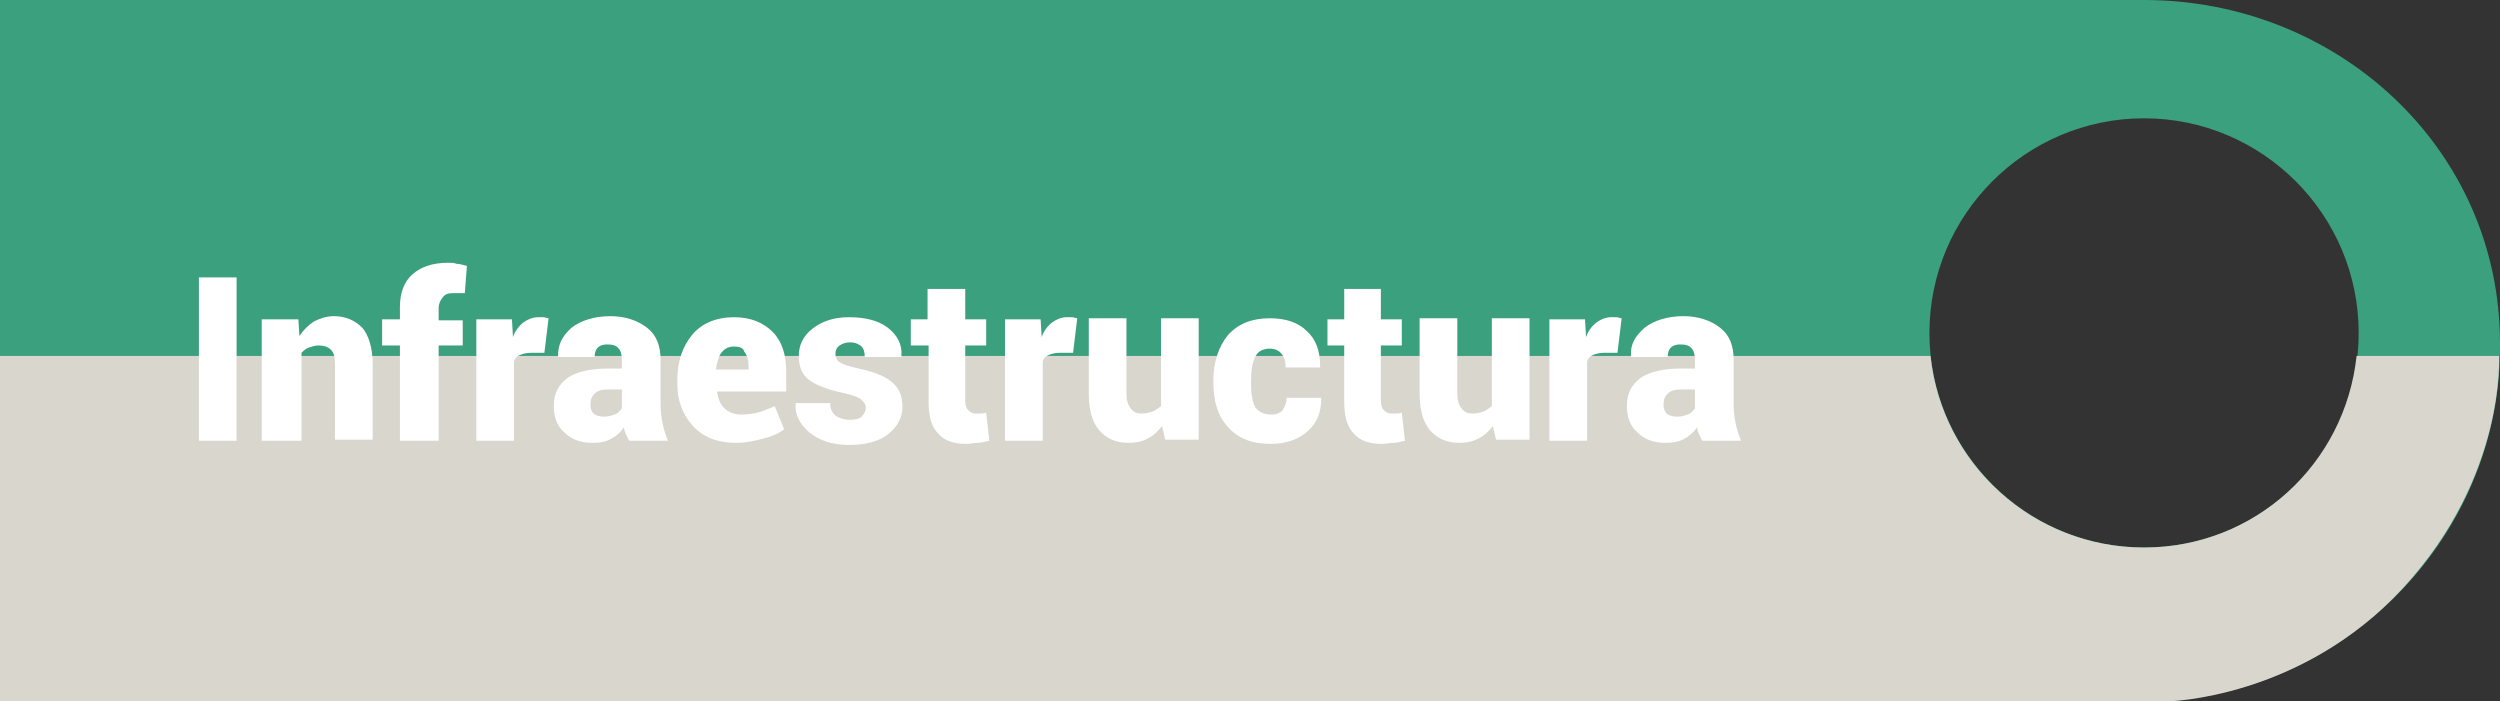 <?xml version="1.0" encoding="utf-8"?>
<!-- Generator: Adobe Illustrator 19.2.0, SVG Export Plug-In . SVG Version: 6.00 Build 0)  -->
<svg version="1.1" id="Capa_1" xmlns="http://www.w3.org/2000/svg" xmlns:xlink="http://www.w3.org/1999/xlink" x="0px" y="0px"
	 viewBox="0 0 238.8 67" style="enable-background:new 0 0 238.8 67;" xml:space="preserve">
<rect x="0" y="0" width="238.8" height="67" fill="#333333" stroke="none"/>
<style type="text/css">
	.st0{fill:#3BA07D;}
	.st1{fill:#D8D6CD;}
	.st2{fill:#FFFFFF;}
</style>
<g>
	<g>
		<path class="st0" d="M204.8,0H0v67h204.8c18.5,0,34-15.3,34-33.8v-0.4C238.8,14.2,223.3,0,204.8,0z M204.8,52.3
			c-11.3,0-20.5-9.2-20.5-20.5c0-11.3,9.2-20.5,20.5-20.5c11.3,0,20.5,9.2,20.5,20.5C225.3,43.2,216.1,52.3,204.8,52.3z"/>
		<g>
			<path class="st1" d="M225.1,34c-1.1,10.3-9.7,18.3-20.3,18.3s-19.3-8-20.4-18.3H0v33h207c0,0,12.8-0.2,22.6-10.9
				c9.8-10.7,9.1-22.1,9.1-22.1H225.1z"/>
		</g>
	</g>
	<g>
		<path class="st2" d="M22.6,42.1H19V26.5h3.6V42.1z"/>
		<path class="st2" d="M28.5,30.5l0.1,1.6c0.4-0.6,0.8-1,1.4-1.4c0.6-0.3,1.2-0.5,1.9-0.5c1.1,0,2,0.4,2.7,1.1c0.6,0.7,1,1.9,1,3.5
			v7.2h-3.6v-7.2c0-0.7-0.1-1.1-0.4-1.4c-0.3-0.3-0.7-0.4-1.2-0.4c-0.3,0-0.6,0.1-0.9,0.2c-0.3,0.1-0.5,0.3-0.7,0.5v8.4H25V30.5
			H28.5z"/>
		<path class="st2" d="M38.2,42.1V33h-1.7v-2.5h1.7v-1.2c0-1.3,0.4-2.4,1.2-3.1c0.8-0.7,1.9-1.1,3.4-1.1c0.3,0,0.6,0,0.8,0.1
			c0.3,0,0.6,0.1,1,0.2L44.4,28C44.2,28,44,28,43.9,28c-0.2,0-0.3,0-0.6,0c-0.5,0-0.8,0.1-1,0.4c-0.2,0.2-0.4,0.6-0.4,1v1.2h2.3V33
			h-2.3v9.1H38.2z"/>
		<path class="st2" d="M52,33.7l-1.3,0c-0.4,0-0.8,0.1-1,0.2c-0.3,0.1-0.5,0.3-0.6,0.6v7.6h-3.6V30.5h3.4l0.1,1.7
			c0.2-0.6,0.6-1.1,1-1.4c0.4-0.3,0.9-0.5,1.4-0.5c0.2,0,0.3,0,0.5,0c0.2,0,0.3,0.1,0.5,0.1L52,33.7z"/>
		<path class="st2" d="M60.1,42.1c-0.1-0.2-0.2-0.4-0.3-0.6c-0.1-0.2-0.2-0.5-0.2-0.7c-0.3,0.5-0.8,0.9-1.2,1.1
			c-0.5,0.3-1.1,0.4-1.8,0.4c-1.1,0-2-0.3-2.7-1c-0.7-0.6-1-1.5-1-2.5c0-1.2,0.4-2,1.3-2.7c0.9-0.6,2.2-0.9,3.9-0.9h1.3v-0.8
			c0-0.5-0.1-0.9-0.3-1.1c-0.2-0.3-0.6-0.4-1.1-0.4c-0.4,0-0.7,0.1-0.9,0.3c-0.2,0.2-0.3,0.5-0.3,0.9l-3.5,0l0-0.1
			c0-1.1,0.4-1.9,1.3-2.7c0.9-0.7,2.2-1.1,3.7-1.1c1.4,0,2.6,0.4,3.5,1.1c0.9,0.7,1.3,1.7,1.3,3.1v4.4c0,0.6,0.1,1.2,0.2,1.7
			c0.1,0.5,0.3,1.1,0.5,1.6L60.1,42.1z M57.7,39.8c0.4,0,0.7-0.1,1-0.2c0.3-0.1,0.5-0.3,0.7-0.6v-1.8h-1.3c-0.6,0-1,0.1-1.3,0.4
			s-0.4,0.6-0.4,1.1c0,0.3,0.1,0.6,0.3,0.8S57.3,39.8,57.7,39.8z"/>
		<path class="st2" d="M70.3,42.3c-1.7,0-3.1-0.5-4.1-1.6s-1.5-2.4-1.5-4v-0.4c0-1.8,0.5-3.2,1.4-4.3c0.9-1.1,2.3-1.7,4-1.7
			c1.6,0,2.8,0.5,3.7,1.4c0.9,0.9,1.3,2.2,1.3,3.8v1.9h-6.6l0,0.1c0.1,0.6,0.3,1.1,0.7,1.5c0.4,0.4,1,0.6,1.6,0.6
			c0.7,0,1.2-0.1,1.6-0.2c0.4-0.1,0.9-0.3,1.6-0.6l0.9,2.2c-0.5,0.4-1.2,0.7-2,0.9S71.3,42.3,70.3,42.3z M70.1,33.1
			c-0.5,0-0.9,0.2-1.2,0.6c-0.3,0.4-0.4,0.9-0.5,1.5l0,0.1h3.1v-0.3c0-0.6-0.1-1-0.4-1.4C71,33.2,70.6,33.1,70.1,33.1z"/>
		<path class="st2" d="M82.7,38.9c0-0.3-0.2-0.5-0.5-0.8c-0.3-0.2-0.9-0.4-1.8-0.6c-1.4-0.3-2.4-0.7-3.1-1.2s-1-1.3-1-2.3
			c0-1,0.4-1.9,1.3-2.6c0.9-0.7,2-1.1,3.5-1.1c1.5,0,2.8,0.3,3.7,1c0.9,0.7,1.4,1.6,1.3,2.7l0,0.1h-3.5c0-0.5-0.1-0.8-0.3-1
			c-0.2-0.2-0.6-0.4-1.1-0.4c-0.4,0-0.7,0.1-1,0.3c-0.3,0.2-0.4,0.5-0.4,0.8c0,0.3,0.1,0.6,0.4,0.8c0.3,0.2,0.9,0.4,1.8,0.6
			c1.4,0.3,2.5,0.7,3.2,1.3c0.7,0.6,1,1.3,1,2.4c0,1-0.5,1.9-1.4,2.6s-2.2,1-3.7,1c-1.6,0-2.8-0.4-3.8-1.2c-0.9-0.8-1.4-1.7-1.3-2.7
			l0-0.1h3.3c0,0.6,0.2,0.9,0.5,1.2c0.3,0.2,0.8,0.4,1.4,0.4c0.5,0,0.9-0.1,1.1-0.3C82.6,39.5,82.7,39.2,82.7,38.9z"/>
		<path class="st2" d="M92.2,27.6v2.9h2V33h-2v5.3c0,0.4,0.1,0.7,0.3,0.9s0.4,0.3,0.7,0.3c0.2,0,0.4,0,0.5,0c0.1,0,0.3,0,0.5-0.1
			l0.3,2.7c-0.4,0.1-0.8,0.2-1.1,0.2c-0.3,0-0.7,0.1-1.1,0.1c-1.2,0-2.1-0.3-2.7-1c-0.6-0.6-0.9-1.6-0.9-3V33H87v-2.5h1.6v-2.9H92.2
			z"/>
		<path class="st2" d="M102.5,33.7l-1.3,0c-0.4,0-0.8,0.1-1,0.2c-0.3,0.1-0.5,0.3-0.6,0.6v7.6h-3.6V30.5h3.4l0.1,1.7
			c0.2-0.6,0.6-1.1,1-1.4c0.4-0.3,0.9-0.5,1.4-0.5c0.2,0,0.3,0,0.5,0c0.2,0,0.3,0.1,0.5,0.1L102.5,33.7z"/>
		<path class="st2" d="M111,40.7c-0.4,0.5-0.8,0.9-1.4,1.2c-0.5,0.3-1.2,0.4-1.8,0.4c-1.2,0-2.1-0.4-2.8-1.2c-0.7-0.8-1-2-1-3.6
			v-7.1h3.6v7.1c0,0.7,0.1,1.1,0.4,1.5s0.6,0.5,1.1,0.5c0.4,0,0.7-0.1,1-0.2c0.3-0.1,0.5-0.3,0.8-0.5v-8.4h3.6v11.6h-3.2L111,40.7z"
			/>
		<path class="st2" d="M121.4,39.6c0.5,0,0.8-0.1,1.1-0.4c0.2-0.3,0.4-0.7,0.4-1.2h3.3l0,0.1c0,1.3-0.4,2.3-1.3,3.1
			c-0.9,0.8-2.1,1.2-3.5,1.2c-1.8,0-3.1-0.5-4.1-1.6s-1.4-2.5-1.4-4.3v-0.2c0-1.7,0.5-3.2,1.4-4.3c1-1.1,2.3-1.6,4-1.6
			c1.5,0,2.7,0.4,3.5,1.2c0.9,0.8,1.3,1.9,1.3,3.4l0,0.1h-3.3c0-0.6-0.1-1-0.4-1.3c-0.2-0.3-0.6-0.5-1.1-0.5c-0.7,0-1.2,0.3-1.4,0.8
			c-0.3,0.6-0.4,1.3-0.4,2.3v0.2c0,1,0.1,1.7,0.4,2.3C120.2,39.3,120.7,39.6,121.4,39.6z"/>
		<path class="st2" d="M131.9,27.6v2.9h2V33h-2v5.3c0,0.4,0.1,0.7,0.3,0.9s0.4,0.3,0.7,0.3c0.2,0,0.4,0,0.5,0c0.1,0,0.3,0,0.5-0.1
			l0.3,2.7c-0.4,0.1-0.8,0.2-1.1,0.2c-0.3,0-0.7,0.1-1.1,0.1c-1.2,0-2.1-0.3-2.7-1c-0.6-0.6-0.9-1.6-0.9-3V33h-1.6v-2.5h1.6v-2.9
			H131.9z"/>
		<path class="st2" d="M142.6,40.7c-0.4,0.5-0.8,0.9-1.4,1.2s-1.2,0.4-1.8,0.4c-1.2,0-2.1-0.4-2.8-1.2s-1-2-1-3.6v-7.1h3.6v7.1
			c0,0.7,0.1,1.1,0.4,1.5s0.6,0.5,1.1,0.5c0.4,0,0.7-0.1,1-0.2c0.3-0.1,0.5-0.3,0.8-0.5v-8.4h3.6v11.6h-3.2L142.6,40.7z"/>
		<path class="st2" d="M154.5,33.7l-1.3,0c-0.4,0-0.8,0.1-1,0.2c-0.3,0.1-0.5,0.3-0.6,0.6v7.6H148V30.5h3.4l0.1,1.7
			c0.2-0.6,0.6-1.1,1-1.4c0.4-0.3,0.9-0.5,1.4-0.5c0.2,0,0.3,0,0.5,0c0.2,0,0.3,0.1,0.5,0.1L154.5,33.7z"/>
		<path class="st2" d="M162.6,42.1c-0.1-0.2-0.2-0.4-0.3-0.6c-0.1-0.2-0.2-0.5-0.2-0.7c-0.3,0.5-0.8,0.9-1.2,1.1
			c-0.5,0.3-1.1,0.4-1.8,0.4c-1.1,0-2-0.3-2.7-1c-0.7-0.6-1-1.5-1-2.5c0-1.2,0.4-2,1.3-2.7c0.9-0.6,2.2-0.9,3.9-0.9h1.3v-0.8
			c0-0.5-0.1-0.9-0.3-1.1c-0.2-0.3-0.6-0.4-1.1-0.4c-0.4,0-0.7,0.1-0.9,0.3c-0.2,0.2-0.3,0.5-0.3,0.9l-3.5,0l0-0.1
			c-0.1-1.1,0.4-1.9,1.3-2.7c0.9-0.7,2.2-1.1,3.7-1.1c1.4,0,2.6,0.4,3.5,1.1c0.9,0.7,1.3,1.7,1.3,3.1v4.4c0,0.6,0.1,1.2,0.2,1.7
			c0.1,0.5,0.3,1.1,0.5,1.6L162.6,42.1z M160.2,39.8c0.4,0,0.7-0.1,1-0.2c0.3-0.1,0.5-0.3,0.7-0.6v-1.8h-1.3c-0.6,0-1,0.1-1.3,0.4
			c-0.3,0.3-0.4,0.6-0.4,1.1c0,0.3,0.1,0.6,0.3,0.8S159.8,39.8,160.2,39.8z"/>
	</g>
</g>
</svg>
